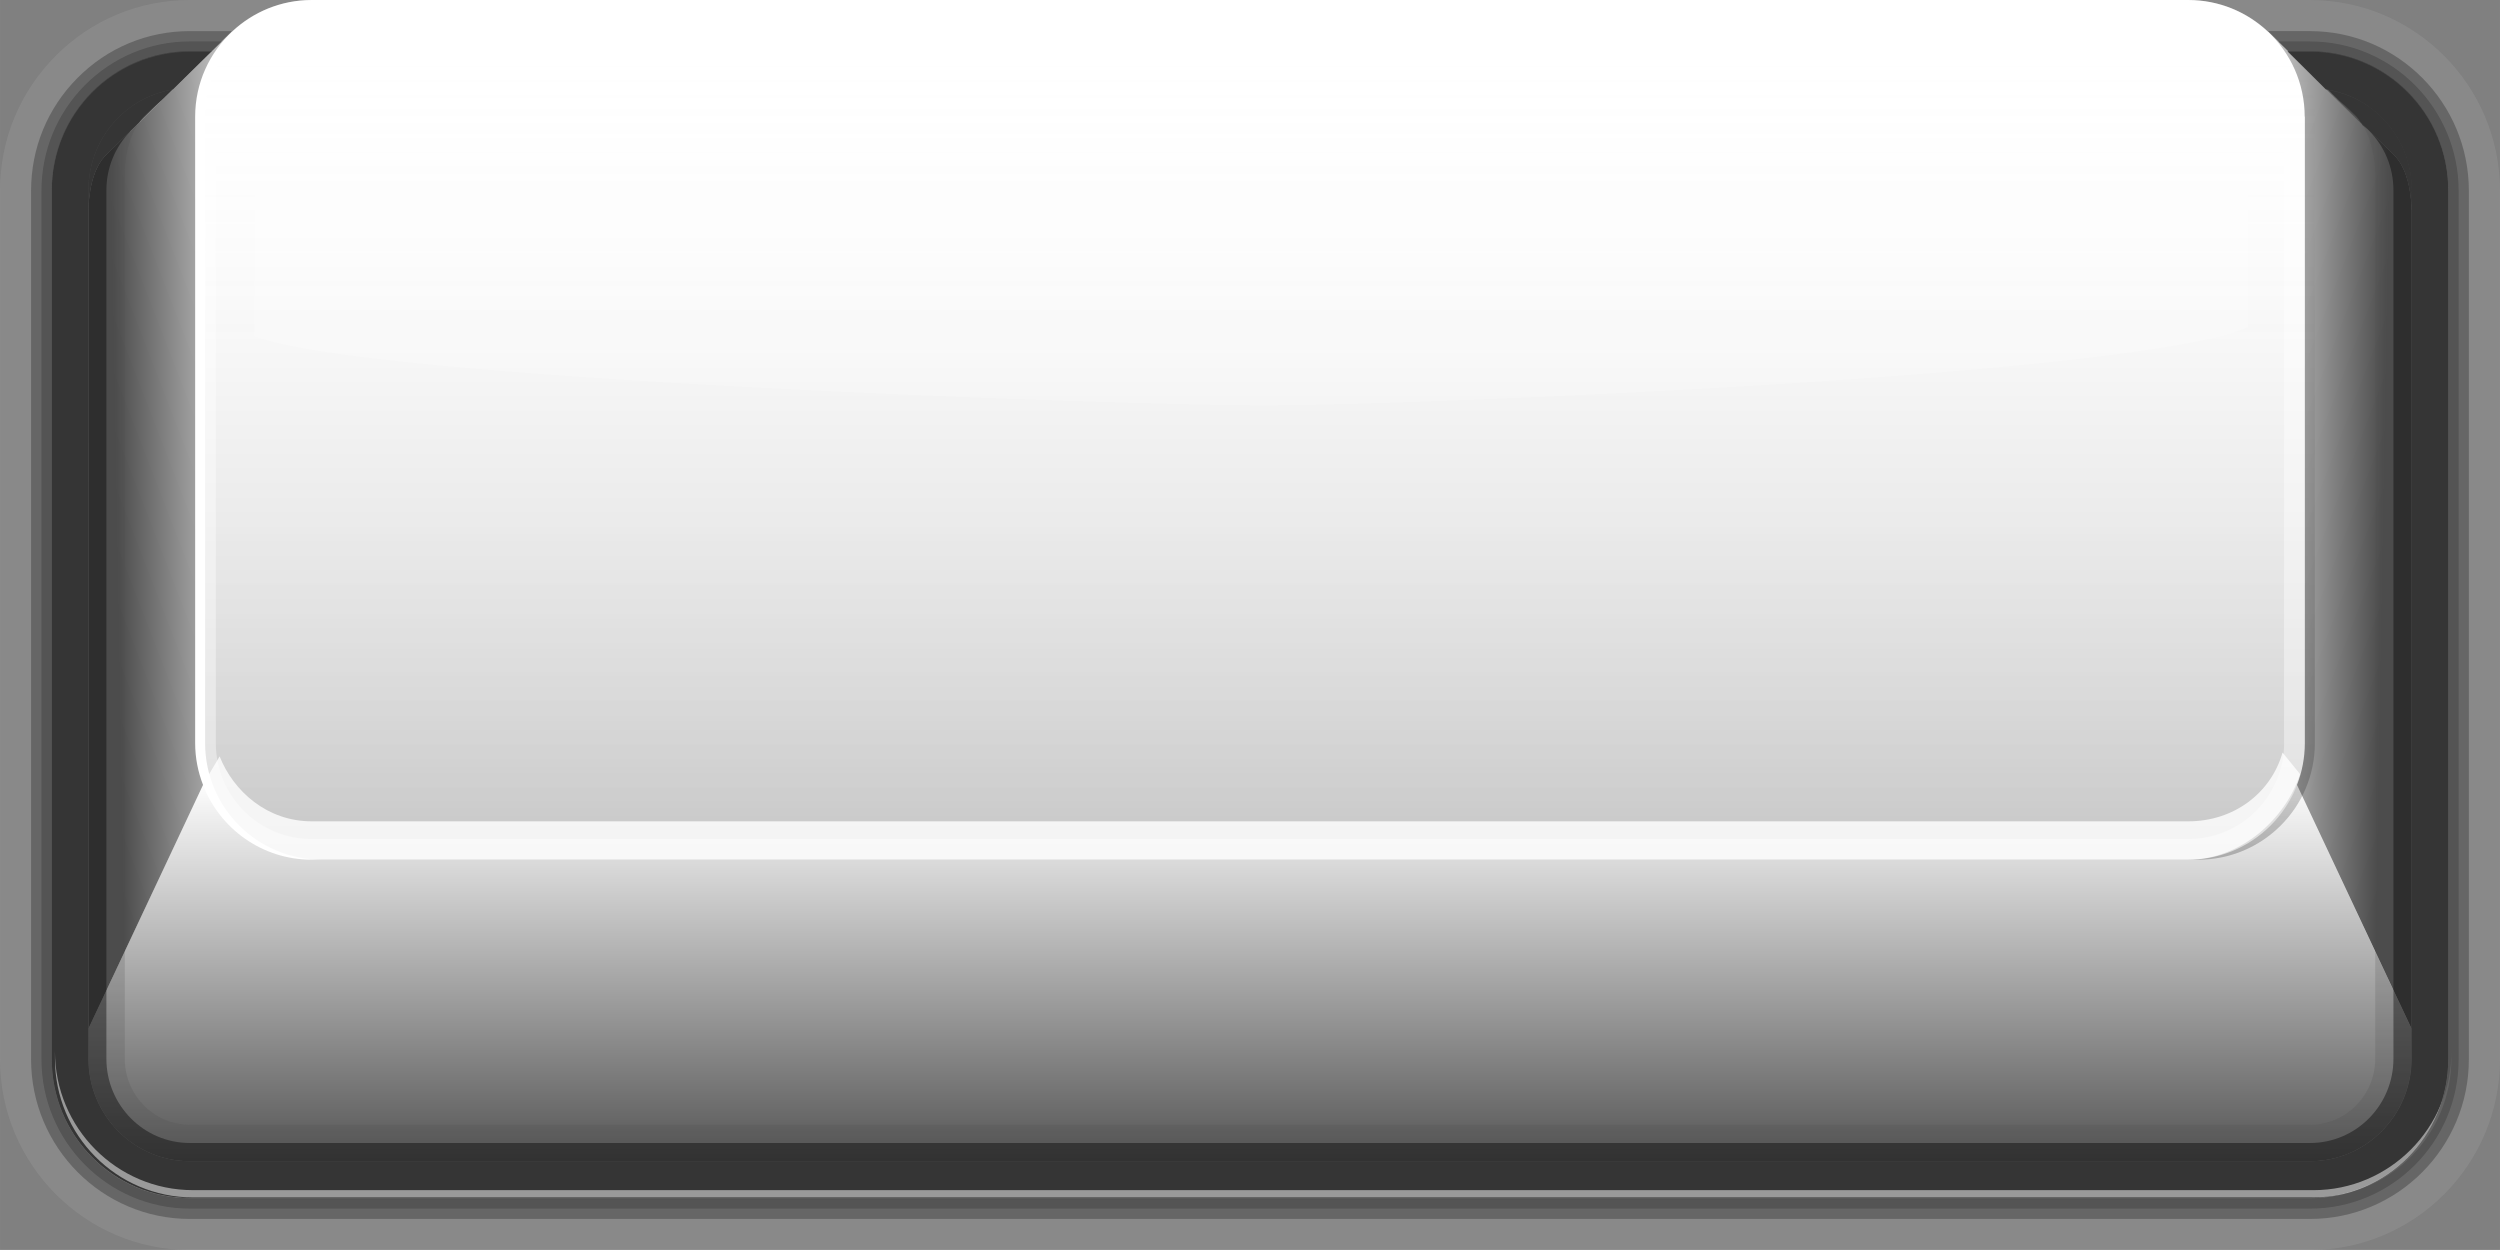 <?xml version="1.0" encoding="UTF-8" standalone="no"?>
<!DOCTYPE svg  PUBLIC '-//W3C//DTD SVG 1.1//EN'  'http://www.w3.org/Graphics/SVG/1.1/DTD/svg11.dtd'>
<svg xmlns="http://www.w3.org/2000/svg" xml:space="preserve" height="135.03px" viewBox="0 0 270.07 135.031" width="270.07px" version="1.1" y="0px" x="0px" xmlns:xlink="http://www.w3.org/1999/xlink" enable-background="new 0 0 270.07 135.031">
<rect x="0" y="0" width="270.07" height="135.031" fill="#808080" stroke="none"/>
<path id="bgColor00" d="m260.51 22.67s0.063-3.816-1.742-5.785l-13.8-13.549 0.006 0.053c0.004 0.004 0.004 0.008 0.006 0.012-2.252-2.104-5.266-3.4-8.59-3.4h-202.72c-3.323 0-6.337 1.297-8.584 3.4 0-0.004 0.003-0.008 0.007-0.012v-0.053l-13.794 13.549c-1.811 1.969-1.75 5.785-1.75 5.785l-0.003 88.453 0.003-0.002v3.682c0.219 5.906 5.033 10.646 10.948 10.646h229.05c5.914 0 10.73-4.738 10.955-10.646v-3.682 0.002l-0.01-88.45z" fill="#fff"/>
<linearGradient id="path3629_1_" y2="720.23" gradientUnits="userSpaceOnUse" x2="639.95" gradientTransform="translate(-503.84 -628.13)" y1="632.92" x1="639.95">
	<stop stop-color="#fff" stop-opacity="0" offset="0"/>
	<stop stop-color="#7A7A7A" stop-opacity=".109" offset=".494"/>
	<stop stop-color="#222" stop-opacity=".185" offset=".843"/>
	<stop stop-opacity=".22" offset="1"/>
</linearGradient>
<path d="m250.07 80.279c0 6.957-5.641 12.594-12.602 12.594h-202.71c-6.956 0-12.6-5.637-12.6-12.594v-67.679c0-6.961 5.644-12.6 12.6-12.6h202.7c6.961 0 12.602 5.639 12.602 12.6l0.01 67.679z" enable-background="new    " fill="url(#path3629_1_)"/>
<path opacity=".4" d="m236.39 0h-202.71c-6.956 0-12.6 5.639-12.6 12.6v67.679c0 6.957 5.644 12.595 12.6 12.595h202.7c6.961 0 12.602-5.638 12.602-12.595v-67.679c0.01-6.961-5.63-12.6-12.59-12.6zm10.36 80.279c0 5.713-4.648 10.359-10.363 10.359h-202.71c-5.716 0-10.361-4.646-10.361-10.359v-67.679c0-2.768 1.081-5.371 3.034-7.328 1.955-1.957 4.557-3.033 7.327-3.033h202.7c2.77 0 5.371 1.076 7.328 3.033s3.035 4.561 3.035 7.328v67.679h0.01z" enable-background="new    " fill="#fff"/>
<path opacity=".2" d="m233.43 5.219h-196.52c-2.515 0-4.876 0.98-6.648 2.756-1.782 1.779-2.761 4.143-2.761 6.658v21.666c11.062 4.703 94.521 7.492 109.07 7.492 15.531 0 94.827-3.166 106.27-8.449v-20.709c0-2.516-0.979-4.879-2.762-6.658-1.77-1.776-4.13-2.756-6.65-2.756z" enable-background="new    " fill="#fff"/>
<path opacity=".8" d="m246.58 81.293c-1.256 4.398-5.266 7.434-10.188 7.434h-202.71c-4.813 0-8.45-3.227-9.957-7.014l-1.74 2.945c1.85 4.365 6.384 8.215 11.697 8.215h202.7c5.732 0 10.563-4.477 12.086-9.25l-1.89-2.33z" enable-background="new    " fill="#fff"/>
<linearGradient id="path3642_1_" y2="685.44" gradientUnits="userSpaceOnUse" x2="516.5" gradientTransform="translate(-503.84 -628.13)" y1="685.12" x1="534.91">
	<stop stop-opacity="0" offset="0"/>
	<stop stop-opacity=".7" offset="1"/>
</linearGradient>
<path d="m21.082 80.279v-67.679c0-3.643 1.553-6.908 4.021-9.211v-0.053l-13.796 13.549c-1.811 1.969-1.75 5.785-1.75 5.785l-0.004 88.453 12.38-26.33c-0.543-1.399-0.851-2.917-0.851-4.511z" fill="url(#path3642_1_)"/>
<linearGradient id="path3649_1_" y2="685.44" gradientUnits="userSpaceOnUse" x2="2051.3" gradientTransform="matrix(-1 0 0 1 2308.7 -628.13)" y1="685.12" x1="2069.7">
	<stop stop-opacity="0" offset="0"/>
	<stop stop-opacity=".7" offset="1"/>
</linearGradient>
<path d="m248.99 12.6v67.679c0 1.595-0.307 3.111-0.848 4.515l12.375 26.33-0.004-88.453s0.063-3.816-1.744-5.785l-13.803-13.55 0.006 0.053c2.45 2.306 4 5.572 4 9.215z" fill="url(#path3649_1_)"/>
<linearGradient id="path3656_1_" y2="755.69" gradientUnits="userSpaceOnUse" x2="638.87" gradientTransform="translate(-503.84 -628.13)" y1="712.31" x1="638.87">
	<stop stop-opacity="0" offset="0"/>
	<stop stop-opacity=".7" offset="1"/>
</linearGradient>
<path d="m248.14 84.793c-1.822 4.725-6.387 8.08-11.754 8.08h-202.71c-5.364 0-9.936-3.355-11.748-8.08l-12.373 26.327v3.684c0.219 5.906 5.033 10.646 10.948 10.646h229.05c5.914 0 10.73-4.738 10.955-10.646v-3.684l-12.38-26.327z" fill="url(#path3656_1_)"/>
		<path opacity=".2" d="m249.56 5.537h-2.283l5.461 5.361c0.645 0.523 1.246 1.119 1.777 1.65 0.27 0.275 0.514 0.623 0.734 0.994 0.455 0.709 0.754 1.523 0.941 2.309 0.26 0.949 0.4 1.914 0.4 2.727v95.801c0 3.928-3.156 7.125-7.033 7.125h-229.05c-3.878 0-7.026-3.197-7.026-7.125v-95.802c0-1.912 0.732-4.68 2.076-6.029 0.561-0.566 1.201-1.199 1.9-1.746l5.356-5.266h-2.309c-8.241 0-14.918 6.721-14.918 15.014v93.828c0 8.291 6.677 15.012 14.918 15.012h229.05c8.238 0 14.92-6.721 14.92-15.012v-93.829c0-8.293-6.68-15.014-14.92-15.014z" enable-background="new    " fill="#4D4D4D"/>
		<path opacity=".4" enable-background="new    " d="m249.56 5.539h-2.445l8.082 7.918-0.063 0.004c0.264 0.211 0.535 0.402 0.775 0.645 1.711 1.719 2.65 4.006 2.65 6.445v93.83c0 5.016-4.039 9.094-9.002 9.094h-229.06c-4.964 0-9.005-4.078-9.005-9.094v-93.83c0-2.393 0.916-4.633 2.566-6.34l-0.041-0.01 8.812-8.662h-2.332c-8.241 0-14.918 6.719-14.918 15.012v93.83c0 8.291 6.677 15.01 14.918 15.01h229.05c8.238 0 14.92-6.719 14.92-15.01v-93.83c0-8.292-6.68-15.011-14.92-15.011z"/>
		<path opacity=".9" d="m249.56 5.539h-2.436l4.121 4.109c2.285 0.352 4.398 1.389 6.063 3.064 2.086 2.092 3.225 4.877 3.225 7.838v93.83c0 6.103-4.92 11.065-10.973 11.065h-229.04c-6.05 0-10.972-4.965-10.972-11.065v-93.83c0-2.963 1.143-5.746 3.221-7.838 1.631-1.639 3.686-2.674 5.91-3.051l4.188-4.123h-2.35c-8.241 0-14.918 6.719-14.918 15.012v93.83c0 8.291 6.677 15.011 14.918 15.011h229.05c8.238 0 14.92-6.72 14.92-15.011v-93.83c0-8.292-6.68-15.011-14.92-15.011z" enable-background="new    " fill="#333"/>
		<path opacity=".5" d="m249.9 128.57h-229.05c-8.243 0-14.916-6.717-14.916-15.008v0.785c0 8.289 6.673 15.008 14.916 15.008h229.06c8.236 0 14.914-6.719 14.914-15.008v-0.785c0 8.29-6.68 15.01-14.92 15.01z" enable-background="new    " fill="#fff"/>
	<g fill="#333">
		<path opacity=".9" d="m9.557 22.67s-0.061-3.816 1.75-5.785l3.723-3.66c0.168-0.246 0.346-0.48 0.543-0.676 0.563-0.566 1.211-1.199 1.902-1.748l1.141-1.123c-2.197 0.387-4.226 1.41-5.842 3.035-2.076 2.092-3.221 4.875-3.221 7.838l0.004 2.119z" enable-background="new    "/>
		<path opacity=".9" d="m254.53 12.549c0.191 0.186 0.338 0.432 0.498 0.67l3.738 3.666c1.807 1.969 1.742 5.785 1.742 5.785l0.047-2.119c0-2.961-1.146-5.746-3.227-7.838-1.598-1.607-3.613-2.607-5.785-3l1.209 1.186c0.65 0.523 1.25 1.117 1.78 1.65z" enable-background="new    "/>
	</g>
<path opacity=".5" d="m249.56 4.471h-3.438l1.141 1.119h2.299c8.238 0 14.92 6.721 14.92 15.012v93.832c0 8.291-6.682 15.008-14.92 15.008h-229.05c-8.241 0-14.918-6.717-14.918-15.008v-93.828c0-8.291 6.677-15.012 14.918-15.012h2.303l1.139-1.119h-3.44c-4.283 0-8.313 1.68-11.344 4.727-3.023 3.049-4.692 7.098-4.692 11.404v93.832c0 8.895 7.195 16.127 16.036 16.127h229.05c8.842 0 16.039-7.232 16.039-16.127v-93.828c0-8.893-7.2-16.131-16.04-16.131z" enable-background="new    " fill="#333"/>
<path opacity=".2" d="m249.56 0h-13.174c3.324 0 6.338 1.297 8.59 3.4-0.002-0.004-0.002-0.008-0.006-0.012l-0.006-0.053 2.297 2.254h2.299c8.238 0 14.92 6.721 14.92 15.012v93.833c0 8.291-6.682 15.008-14.92 15.008h-229.05c-8.241 0-14.918-6.717-14.918-15.008v-93.828c0-8.291 6.677-15.012 14.918-15.012h2.303l2.296-2.254v0.053c-0.006 0.004-0.009 0.008-0.009 0.012 2.246-2.104 5.259-3.401 8.583-3.401h-13.174c-5.488 0-10.64 2.146-14.514 6.049-3.868 3.889-5.995 9.056-5.995 14.553v93.832c0 11.357 9.2 20.6 20.509 20.6h229.05c11.309 0 20.51-9.24 20.51-20.6v-93.828c0-11.36-9.2-20.602-20.51-20.602z" enable-background="new    " fill="#B2B2B2"/>
<g fill="#333">
	<path opacity=".4" d="m244.98 3.4c-0.002-0.004-0.002-0.008-0.006-0.012l-0.004-0.033h-0.045c0.02 0.016 0.04 0.03 0.06 0.045z" enable-background="new    "/>
	<path opacity=".4" d="m25.102 3.355v0.033c-0.003 0.004-0.01 0.008-0.01 0.012 0.02-0.016 0.035-0.029 0.055-0.045h-0.045z" enable-background="new    "/>
	<path opacity=".4" d="m249.56 3.355h-4.574l2.273 2.234h2.301c8.238 0 14.92 6.721 14.92 15.012v93.833c0 8.291-6.682 15.008-14.92 15.008h-229.05c-8.241 0-14.918-6.717-14.918-15.008v-93.828c0-8.291 6.677-15.012 14.918-15.012h2.303l2.274-2.234h-4.577c-4.589 0-8.896 1.793-12.135 5.055-3.241 3.258-5.019 7.586-5.019 12.191v93.832c0 9.51 7.695 17.244 17.151 17.244h229.05c9.457 0 17.15-7.734 17.15-17.244v-93.828c0-9.51-7.69-17.247-17.15-17.247z" enable-background="new    "/>
</g>
</svg>
